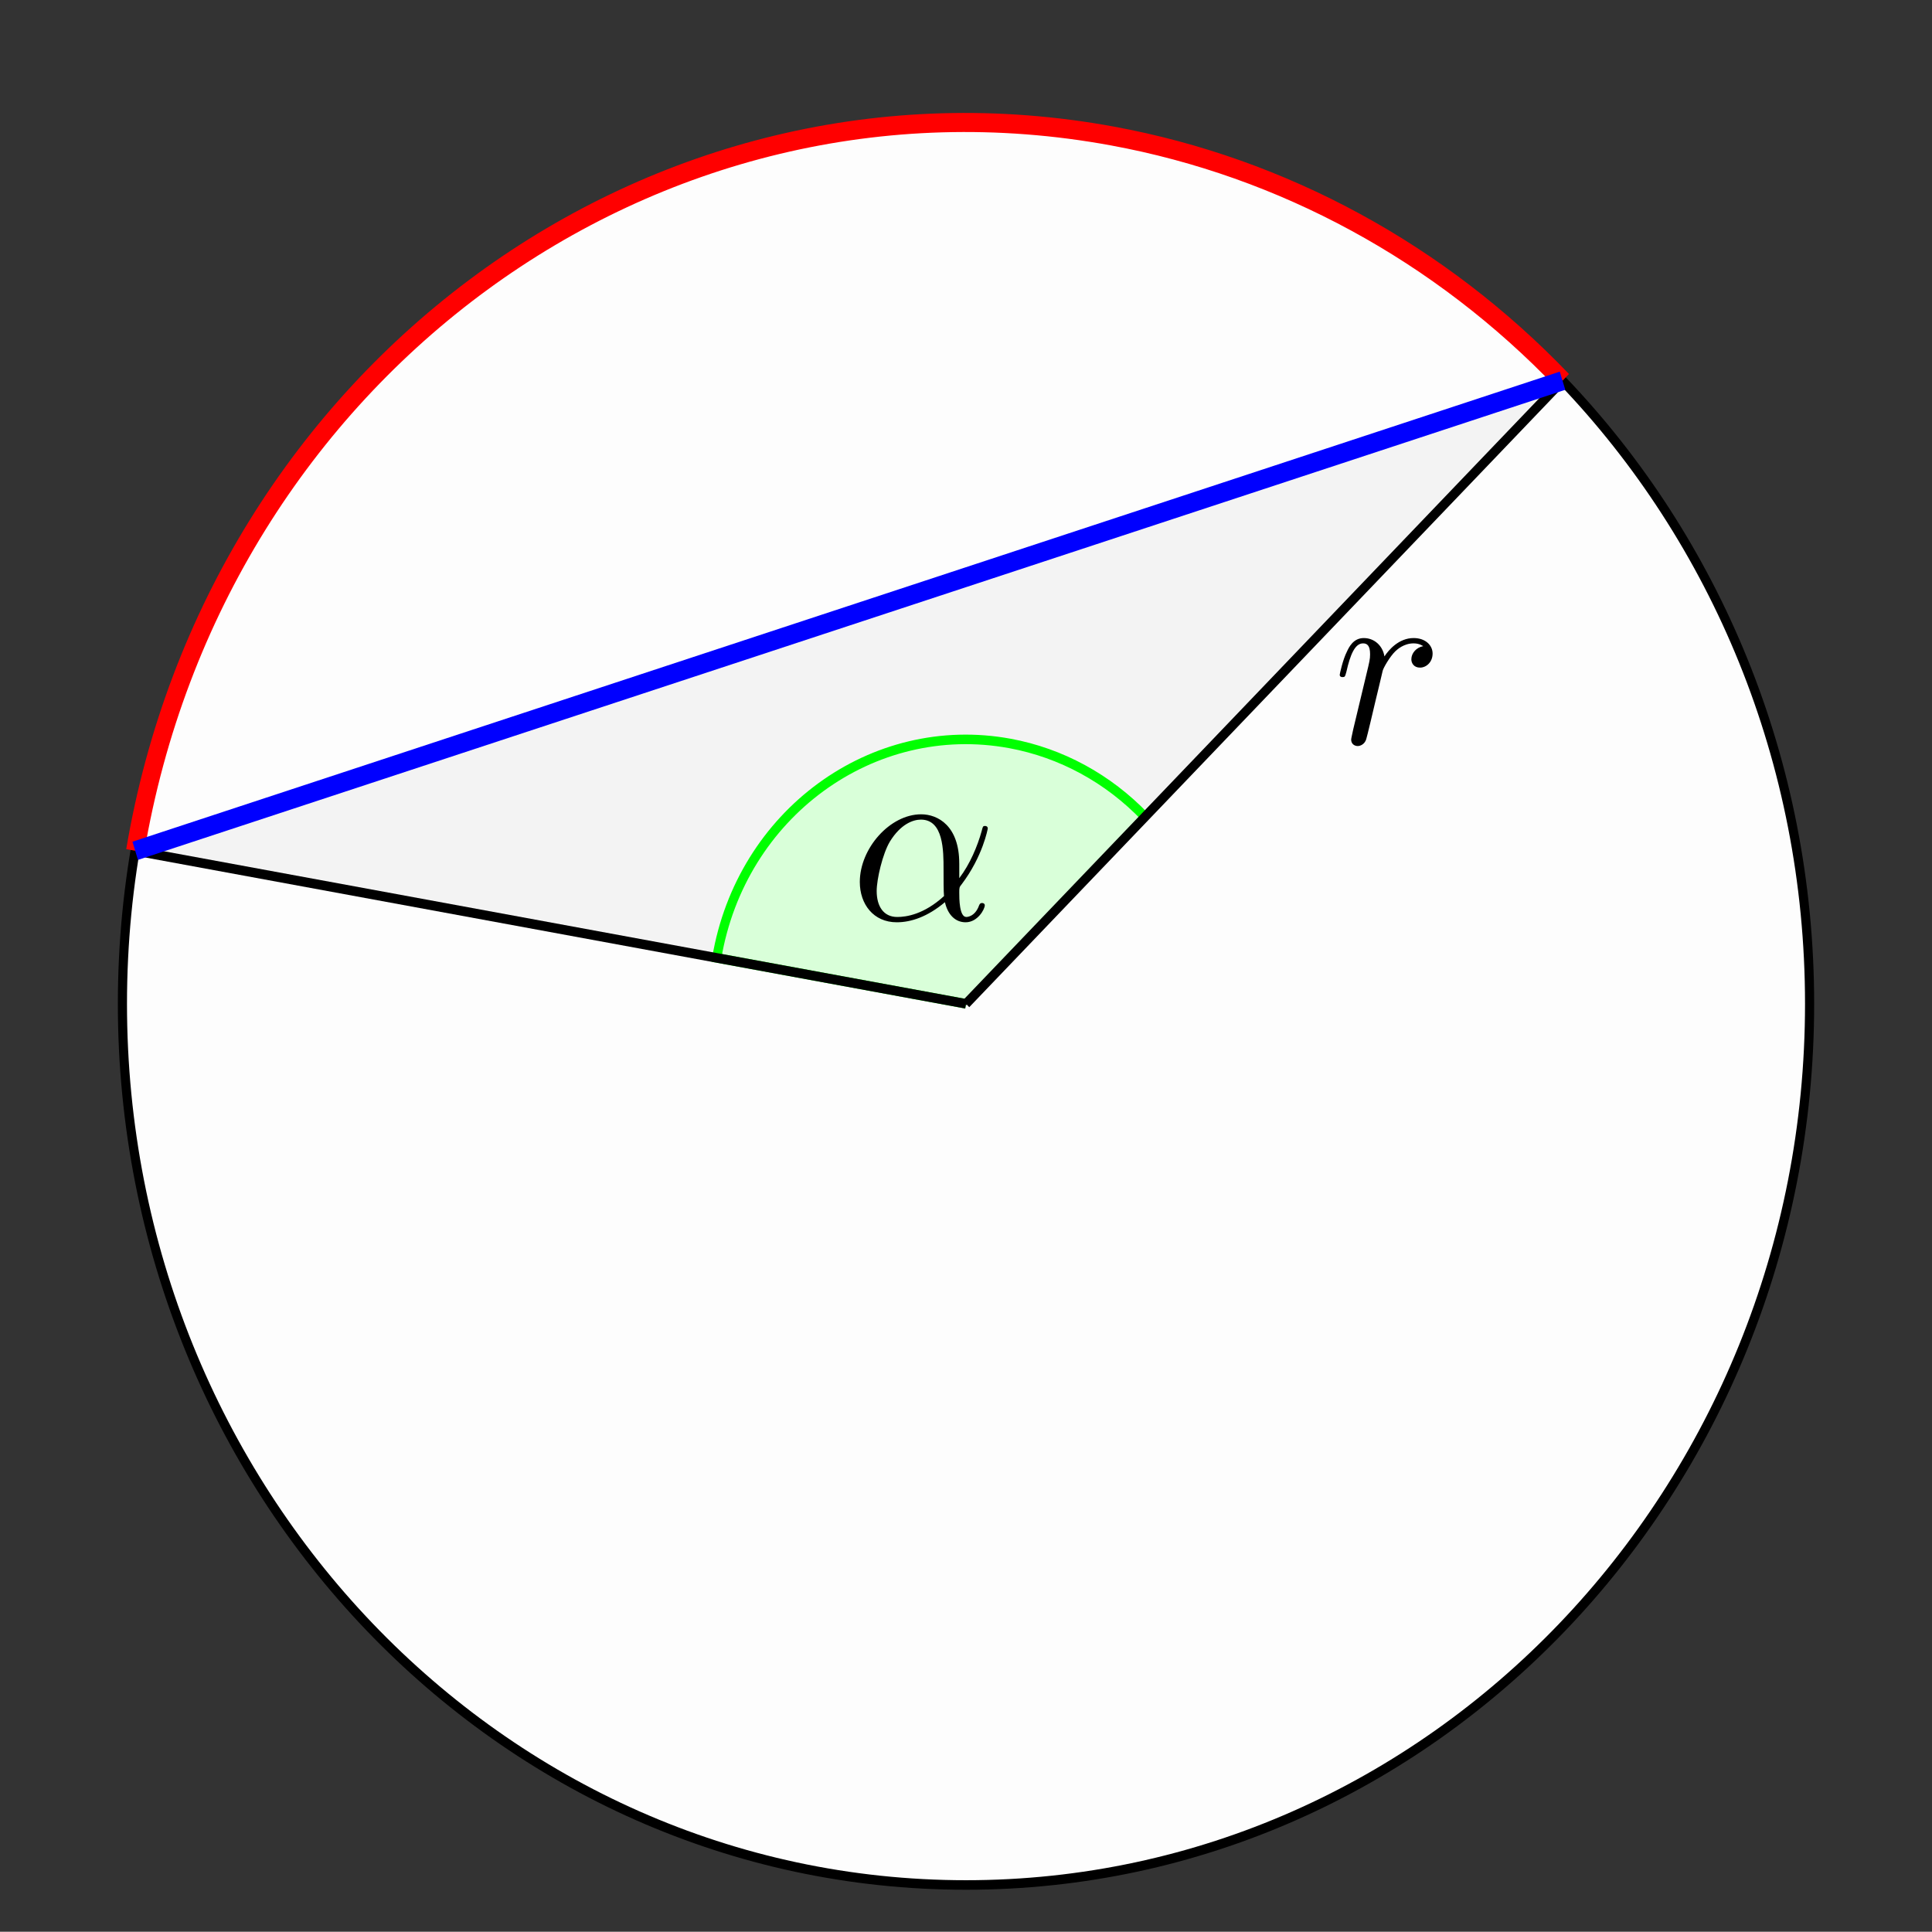<?xml version="1.0" encoding="UTF-8" standalone="no"?>
<!-- Created with Inkscape (http://www.inkscape.org/) -->
<svg xmlns:svg="http://www.w3.org/2000/svg" xmlns="http://www.w3.org/2000/svg" xmlns:xlink="http://www.w3.org/1999/xlink" version="1.1" width="261.378pt" height="261.341pt" viewBox="0 0 261.378 261.341" id="svg2">
  <rect x="0" y="0" width="261.378" height="261.341" fill="#333333" stroke="none"/>
  <defs id="defs4">
    <g id="g6">
      <symbol id="glyph0-0" style="overflow:visible">
        <path d="" id="path9" style="stroke:none"/>
      </symbol>
      <symbol id="glyph0-1" style="overflow:visible">
        <path d="m 14.719,-7.609 c 0,-5.062 -2.875,-6.641 -5.156,-6.641 -4.219,0 -8.297,4.609 -8.297,9.156 0,3 1.844,5.453 5,5.453 1.938,0 4.172,-0.75 6.516,-2.719 0.391,1.719 1.422,2.719 2.797,2.719 1.641,0 2.594,-1.781 2.594,-2.297 0,-0.219 -0.188,-0.312 -0.359,-0.312 -0.219,0 -0.312,0.094 -0.406,0.312 -0.562,1.578 -1.672,1.578 -1.734,1.578 -0.953,0 -0.953,-2.516 -0.953,-3.281 0,-0.672 0,-0.75 0.312,-1.125 2.891,-3.812 3.547,-7.547 3.547,-7.578 0,-0.062 -0.031,-0.328 -0.375,-0.328 -0.297,0 -0.297,0.094 -0.453,0.688 -0.562,2.031 -1.578,4.469 -3.031,6.375 l 0,-2 z m -2.062,4.422 c -2.719,2.484 -5.094,2.828 -6.328,2.828 -1.859,0 -2.781,-1.453 -2.781,-3.516 0,-1.578 0.797,-5.047 1.797,-6.703 1.453,-2.344 3.109,-2.953 4.188,-2.953 3.062,0 3.062,4.219 3.062,6.734 0,1.188 0,3.062 0.062,3.609 z m 0,0" id="path12" style="stroke:none"/>
      </symbol>
      <symbol id="glyph0-2" style="overflow:visible">
        <path d="M 2.719,-1.906 C 2.625,-1.422 2.438,-0.672 2.438,-0.516 c 0,0.578 0.438,0.875 0.891,0.875 0.375,0 0.938,-0.266 1.141,-0.906 0.062,-0.125 1.109,-4.516 1.234,-5.094 0.25,-1.062 0.812,-3.328 1,-4.188 0.109,-0.422 0.984,-1.938 1.719,-2.641 0.25,-0.234 1.141,-1.062 2.469,-1.062 0.812,0 1.266,0.375 1.297,0.375 -0.922,0.172 -1.609,0.938 -1.609,1.781 0,0.516 0.344,1.125 1.172,1.125 0.844,0 1.703,-0.734 1.703,-1.906 0,-1.125 -0.984,-2.094 -2.562,-2.094 -2,0 -3.359,1.578 -3.953,2.484 C 6.703,-13.219 5.578,-14.25 4.141,-14.25 c -1.422,0 -2.016,1.266 -2.281,1.844 -0.562,1.094 -0.969,3.031 -0.969,3.125 0,0.312 0.312,0.312 0.375,0.312 0.312,0 0.344,-0.031 0.531,-0.734 0.516,-2.281 1.141,-3.828 2.25,-3.828 0.516,0 0.953,0.25 0.953,1.469 0,0.688 -0.094,1.031 -0.5,2.719 l -1.781,7.438 z m 0,0" id="path15" style="stroke:none"/>
      </symbol>
    </g>
  </defs>
  <g id="surface0">
    <path d="M 36.851,-1.70772e-4 C 36.851,20.353 20.353,36.85 4.82256e-4,36.85 -20.352,36.85 -36.851,20.353 -36.851,-1.70772e-4 -36.851,-20.353 -20.352,-36.851 4.82256e-4,-36.851 20.353,-36.851 36.851,-20.353 36.851,-1.70772e-4 z m 0,0" transform="matrix(3.097,0,0,-3.235,130.69,135.804)" id="path18" style="fill:#fdfdfd;fill-opacity:1;fill-rule:nonzero;stroke:#000000;stroke-width:0.399;stroke-linecap:butt;stroke-linejoin:miter;stroke-miterlimit:10;stroke-opacity:1"/>
    <path d="M 4.82256e-4,-1.70772e-4 -36.292,6.399 26.058,26.058 4.82256e-4,-1.70772e-4 z m 0,0" transform="matrix(3.097,0,0,-3.235,130.69,135.804)" id="path20" style="fill:#f3f3f3;fill-opacity:1;fill-rule:nonzero;stroke:#000000;stroke-width:0.1;stroke-linecap:butt;stroke-linejoin:miter;stroke-miterlimit:10;stroke-opacity:1"/>
    <path d="M 4.82256e-4,-1.70772e-4 -10.888,1.92 c 1.061,6.013 6.794,10.029 12.808,8.968 2.234,-0.395 4.292,-1.467 5.897,-3.07" transform="matrix(3.097,0,0,-3.235,130.69,135.804)" id="path22" style="fill:#d9ffd9;fill-opacity:1;fill-rule:nonzero;stroke:#00ff00;stroke-width:0.399;stroke-linecap:butt;stroke-linejoin:miter;stroke-miterlimit:10;stroke-opacity:1"/>
    <path d="m -36.292,6.399 c 3.534,20.044 22.648,33.426 42.691,29.892 7.446,-1.312 14.312,-4.887 19.659,-10.234" transform="matrix(3.097,0,0,-3.235,130.69,135.804)" id="path24" style="fill:none;stroke:#ff0000;stroke-width:0.797;stroke-linecap:butt;stroke-linejoin:miter;stroke-miterlimit:10;stroke-opacity:1"/>
    <path d="M 4.82256e-4,-1.70772e-4 -36.292,6.399" transform="matrix(3.097,0,0,-3.235,130.69,135.804)" id="path26" style="fill:none;stroke:#000000;stroke-width:0.399;stroke-linecap:butt;stroke-linejoin:miter;stroke-miterlimit:10;stroke-opacity:1"/>
    <path d="M 4.82256e-4,-1.70772e-4 26.058,26.058" transform="matrix(3.097,0,0,-3.235,130.69,135.804)" id="path28" style="fill:none;stroke:#000000;stroke-width:0.399;stroke-linecap:butt;stroke-linejoin:miter;stroke-miterlimit:10;stroke-opacity:1"/>
    <path d="M -36.292,6.399 26.058,26.058" transform="matrix(3.097,0,0,-3.235,130.69,135.804)" id="path30" style="fill:none;stroke:#0000ff;stroke-width:0.797;stroke-linecap:butt;stroke-linejoin:miter;stroke-miterlimit:10;stroke-opacity:1"/>
    <g id="g32" style="fill:#000000;fill-opacity:1">
      <use id="use34" x="115.057" y="124.416" width="1" height="1" xlink:href="#glyph0-1"/>
    </g>
    <g id="g36" style="fill:#000000;fill-opacity:1">
      <use id="use38" x="180.359" y="100.572" width="1" height="1" xlink:href="#glyph0-2"/>
    </g>
  </g>
</svg>